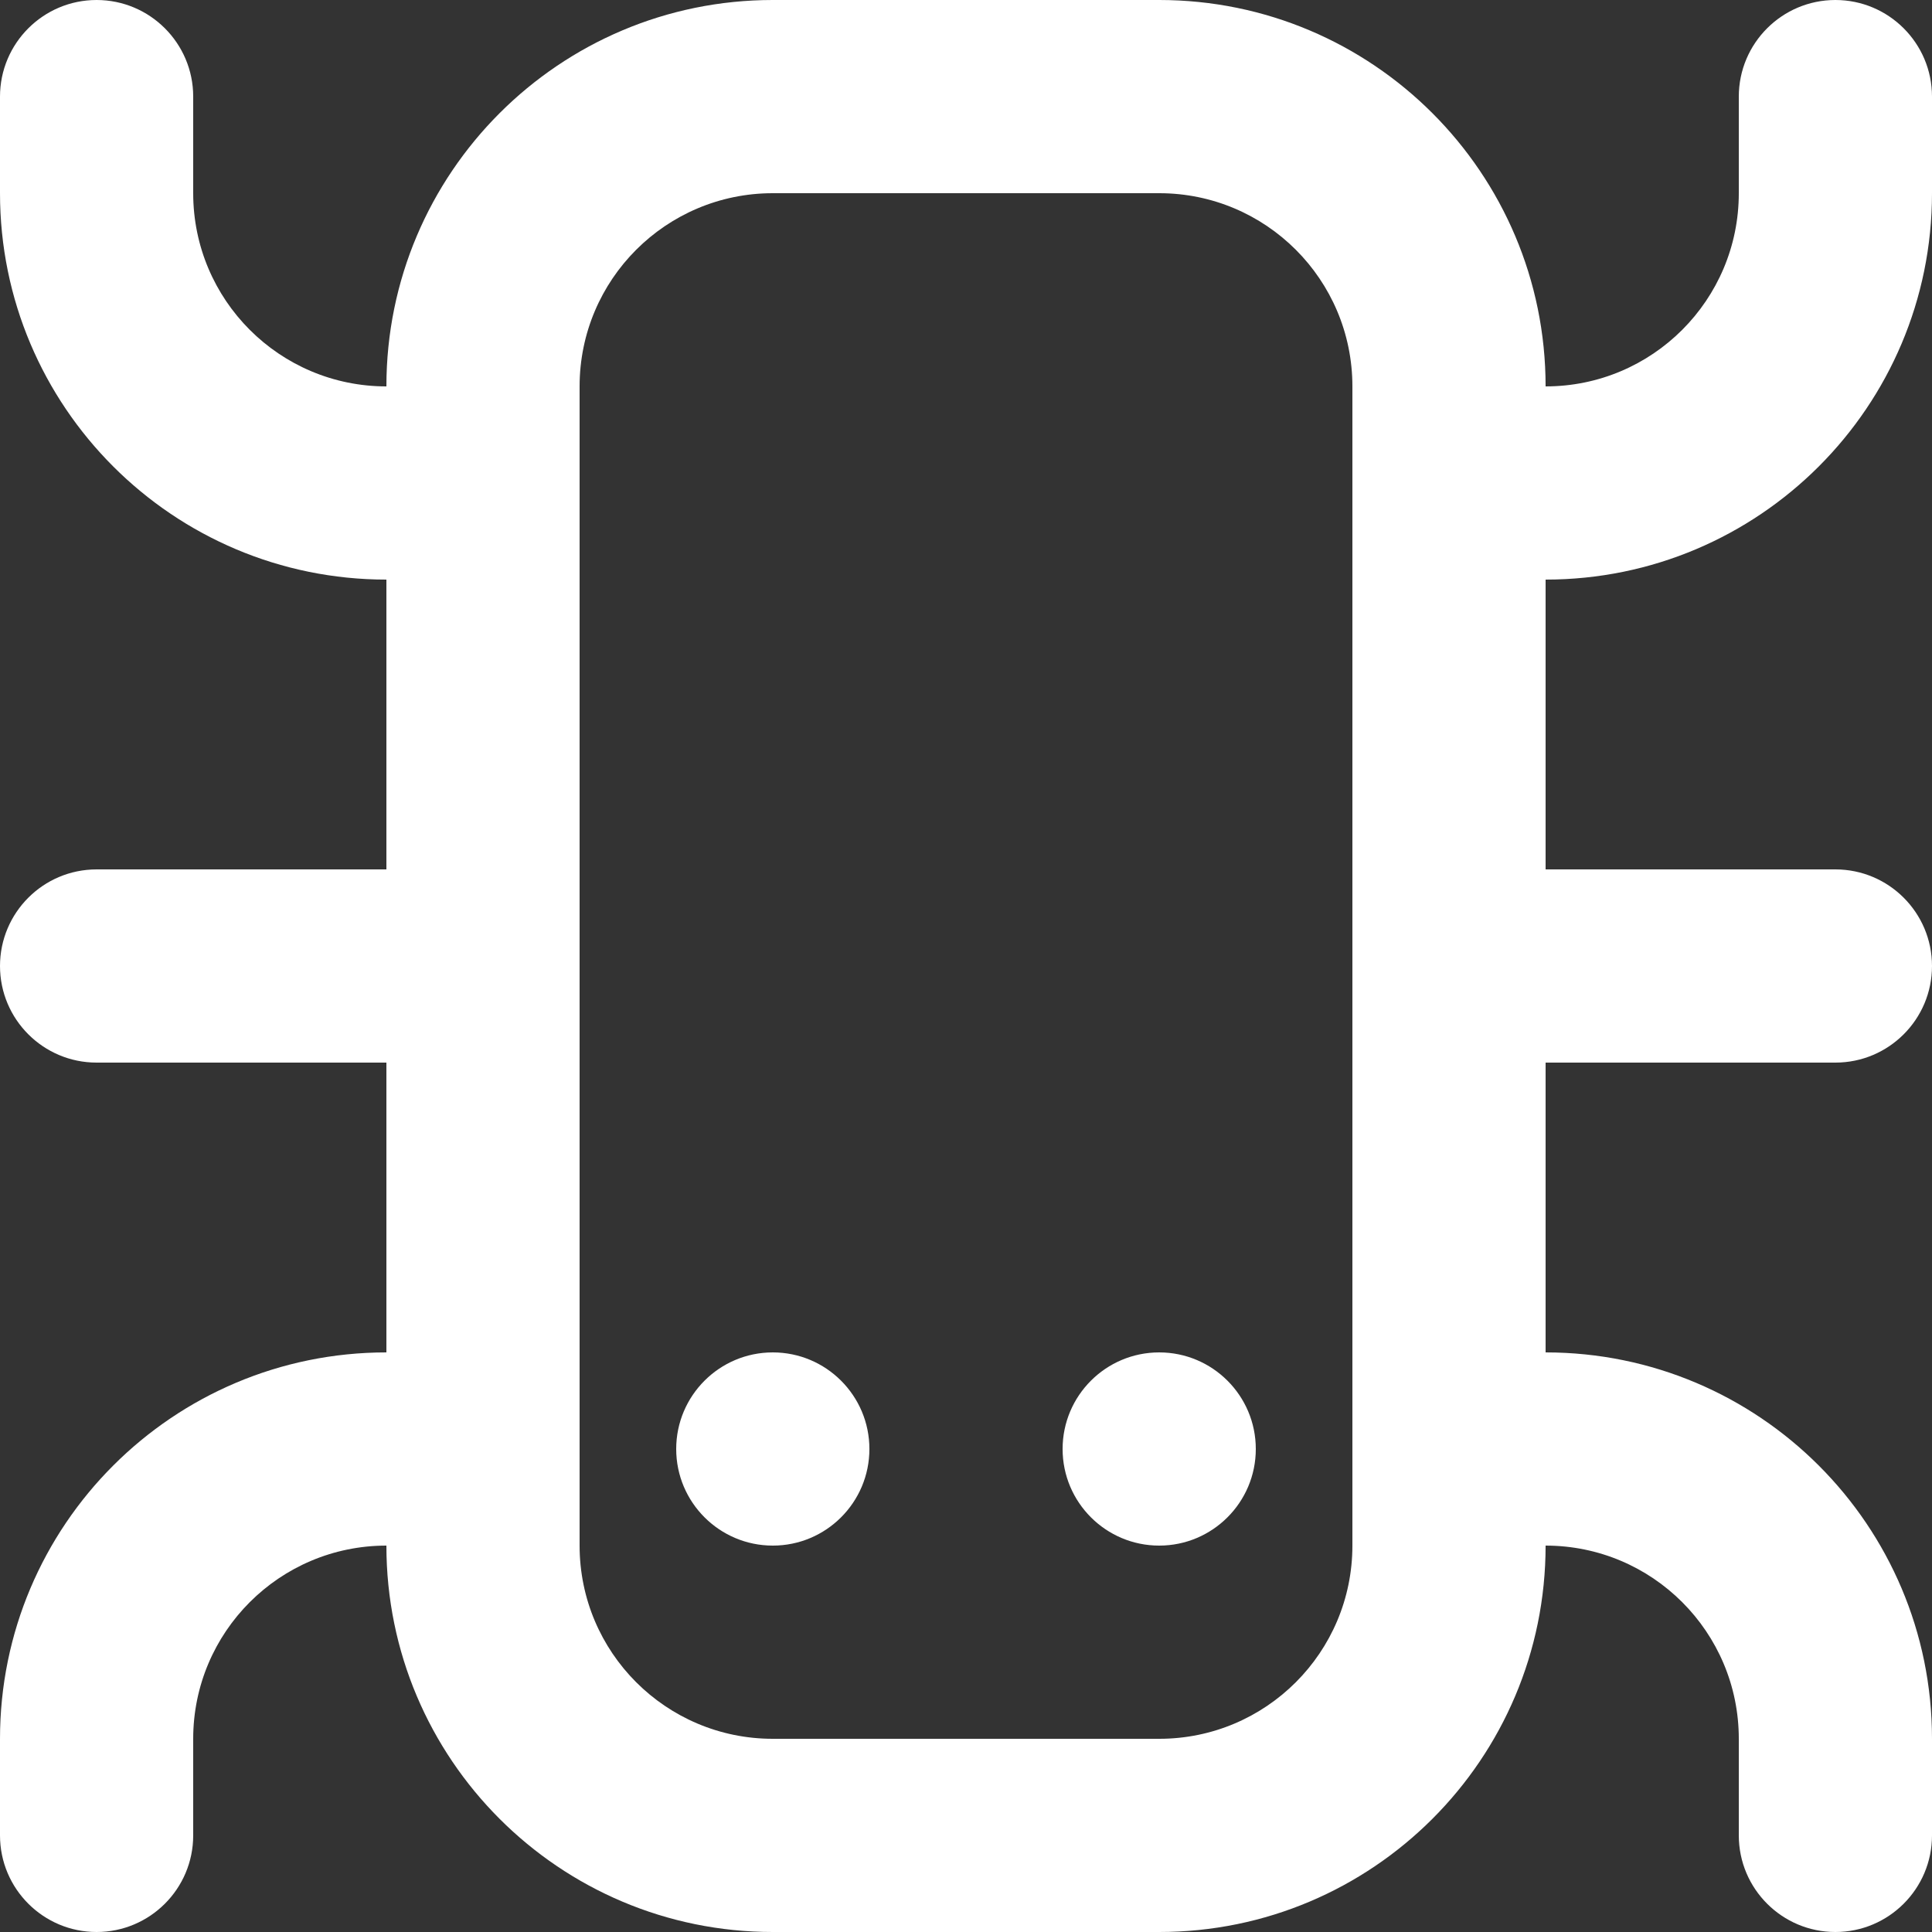 <?xml version="1.0" encoding="UTF-8" standalone="no"?>
<svg width="20px" height="20px" viewBox="0 0 20 20" version="1.1" xmlns="http://www.w3.org/2000/svg" xmlns:xlink="http://www.w3.org/1999/xlink">
    <rect x="0" y="0" width="20" height="20" fill="#333333" stroke="none"/>
    <!-- Generator: Sketch 3.8.1 (29687) - http://www.bohemiancoding.com/sketch -->
    <title>bug_spider [#826]</title>
    <desc>Created with Sketch.</desc>
    <defs></defs>
    <g id="Page-1" stroke="none" stroke-width="1" fill="none" fill-rule="evenodd">
        <g id="Dribbble-Dark-Preview" transform="translate(-220, -4519)" fill="#FFFFFF">
            <g id="icons" transform="translate(56, 160)">
                <path d="M178,4363 C178,4361.895 177.105,4361 176,4361 L172,4361 C170.895,4361 170,4361.895 170,4363 L170,4365 L170,4368 L170,4370 L170,4373 L170,4375 C170,4376.105 170.895,4377 172,4377 L176,4377 C177.105,4377 178,4376.105 178,4375 L178,4373 L178,4370 L178,4368 L178,4365 L178,4363 Z M180,4365 L180,4368 L183,4368 C183.552,4368 184,4368.448 184,4369 C184,4369.552 183.552,4370 183,4370 L180,4370 L180,4373 C182.209,4373 184,4374.791 184,4377 L184,4378 C184,4378.552 183.552,4379 183,4379 C182.448,4379 182,4378.552 182,4378 L182,4377 C182,4375.895 181.105,4375 180,4375 C180,4377.209 178.209,4379 176,4379 L172,4379 C169.791,4379 168,4377.209 168,4375 C166.895,4375 166,4375.895 166,4377 L166,4378 C166,4378.552 165.552,4379 165,4379 C164.448,4379 164,4378.552 164,4378 L164,4377 C164,4374.791 165.791,4373 168,4373 L168,4370 L165,4370 C164.448,4370 164,4369.552 164,4369 C164,4368.448 164.448,4368 165,4368 L168,4368 L168,4365 C165.791,4365 164,4363.209 164,4361 L164,4360 C164,4359.448 164.448,4359 165,4359 C165.552,4359 166,4359.448 166,4360 L166,4361 C166,4362.105 166.895,4363 168,4363 C168,4360.791 169.791,4359 172,4359 L176,4359 C178.209,4359 180,4360.791 180,4363 C181.105,4363 182,4362.105 182,4361 L182,4360 C182,4359.448 182.448,4359 183,4359 C183.552,4359 184,4359.448 184,4360 L184,4361 C184,4363.209 182.209,4365 180,4365 L180,4365 Z M176,4373 C175.448,4373 175,4373.448 175,4374 C175,4374.552 175.448,4375 176,4375 C176.552,4375 177,4374.552 177,4374 C177,4373.448 176.552,4373 176,4373 L176,4373 Z M173,4374 C173,4374.552 172.552,4375 172,4375 C171.448,4375 171,4374.552 171,4374 C171,4373.448 171.448,4373 172,4373 C172.552,4373 173,4373.448 173,4374 L173,4374 Z" id="bug_spider-[#826]"></path>
            </g>
        </g>
    </g>
</svg>